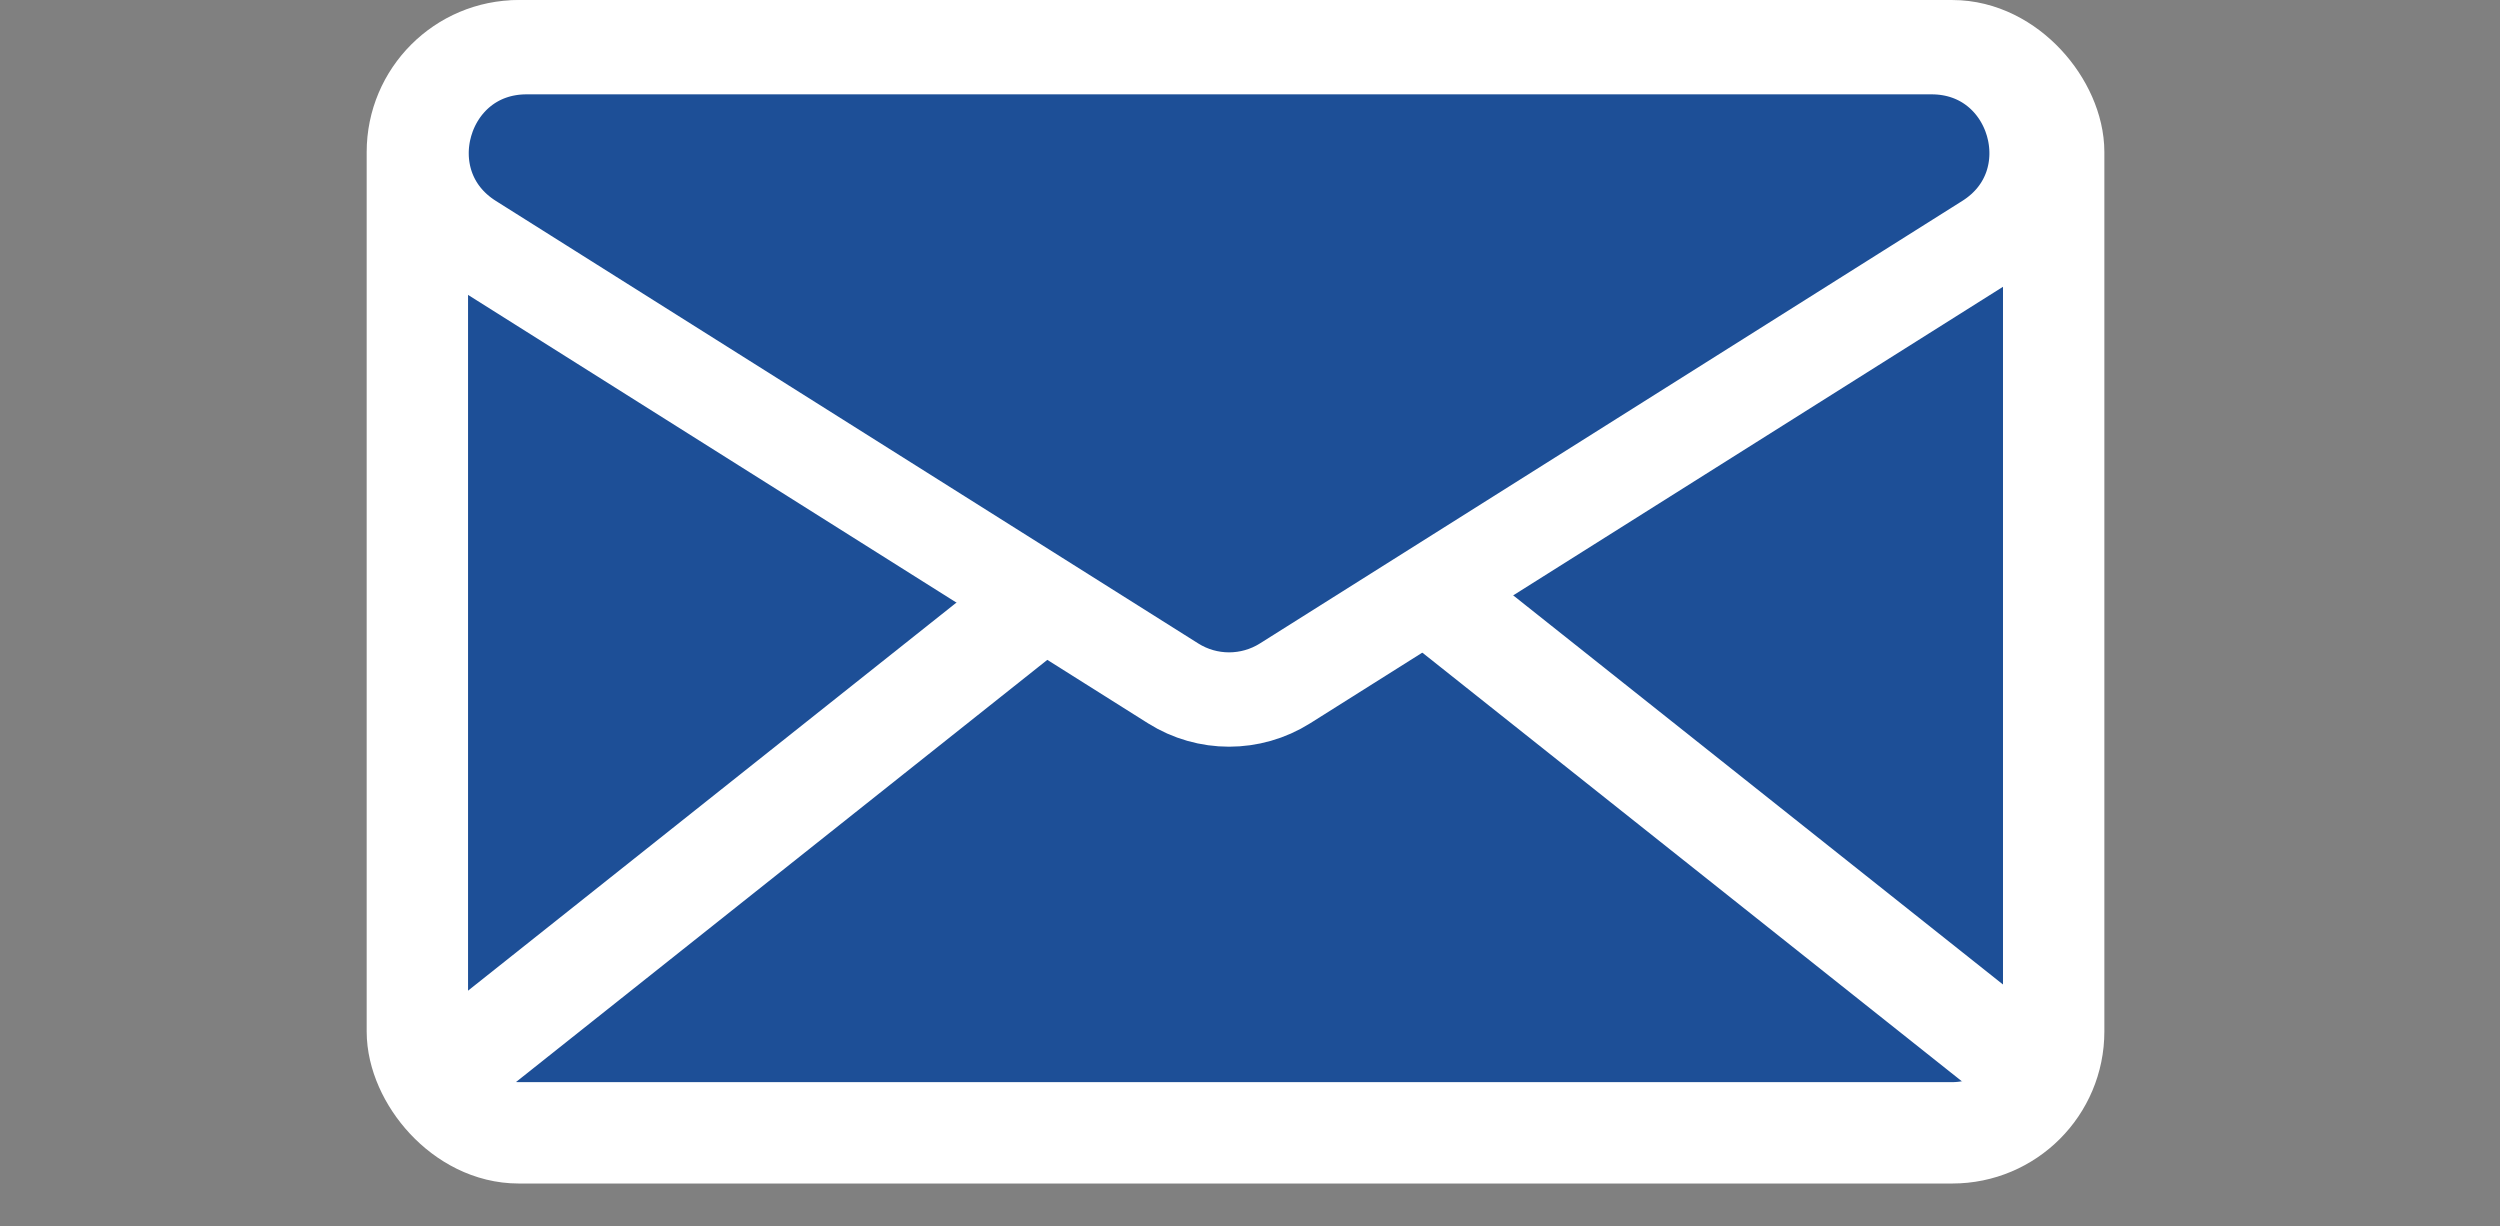 <svg width="53" height="26" viewBox="0 0 53 26" fill="none" xmlns="http://www.w3.org/2000/svg">
<rect x="0" y="0" width="53" height="26" fill="#808080" stroke="none"/>
<rect x="8.848" y="1.075" width="34.69" height="22.941" rx="2.149" fill="#1D4F97" stroke="white" stroke-width="2.149"/>
<path d="M24.871 14.488L9.98 5.106C8.093 3.917 8.935 1 11.166 1H40.947C43.178 1 44.02 3.917 42.133 5.106L27.242 14.488C26.517 14.944 25.595 14.944 24.871 14.488Z" fill="#1D4F97" stroke="white" stroke-width="2"/>
<path d="M22.521 12.364L9.777 22.49M30.028 12.364L42.773 22.49" stroke="white" stroke-width="2.149"/>
</svg>
